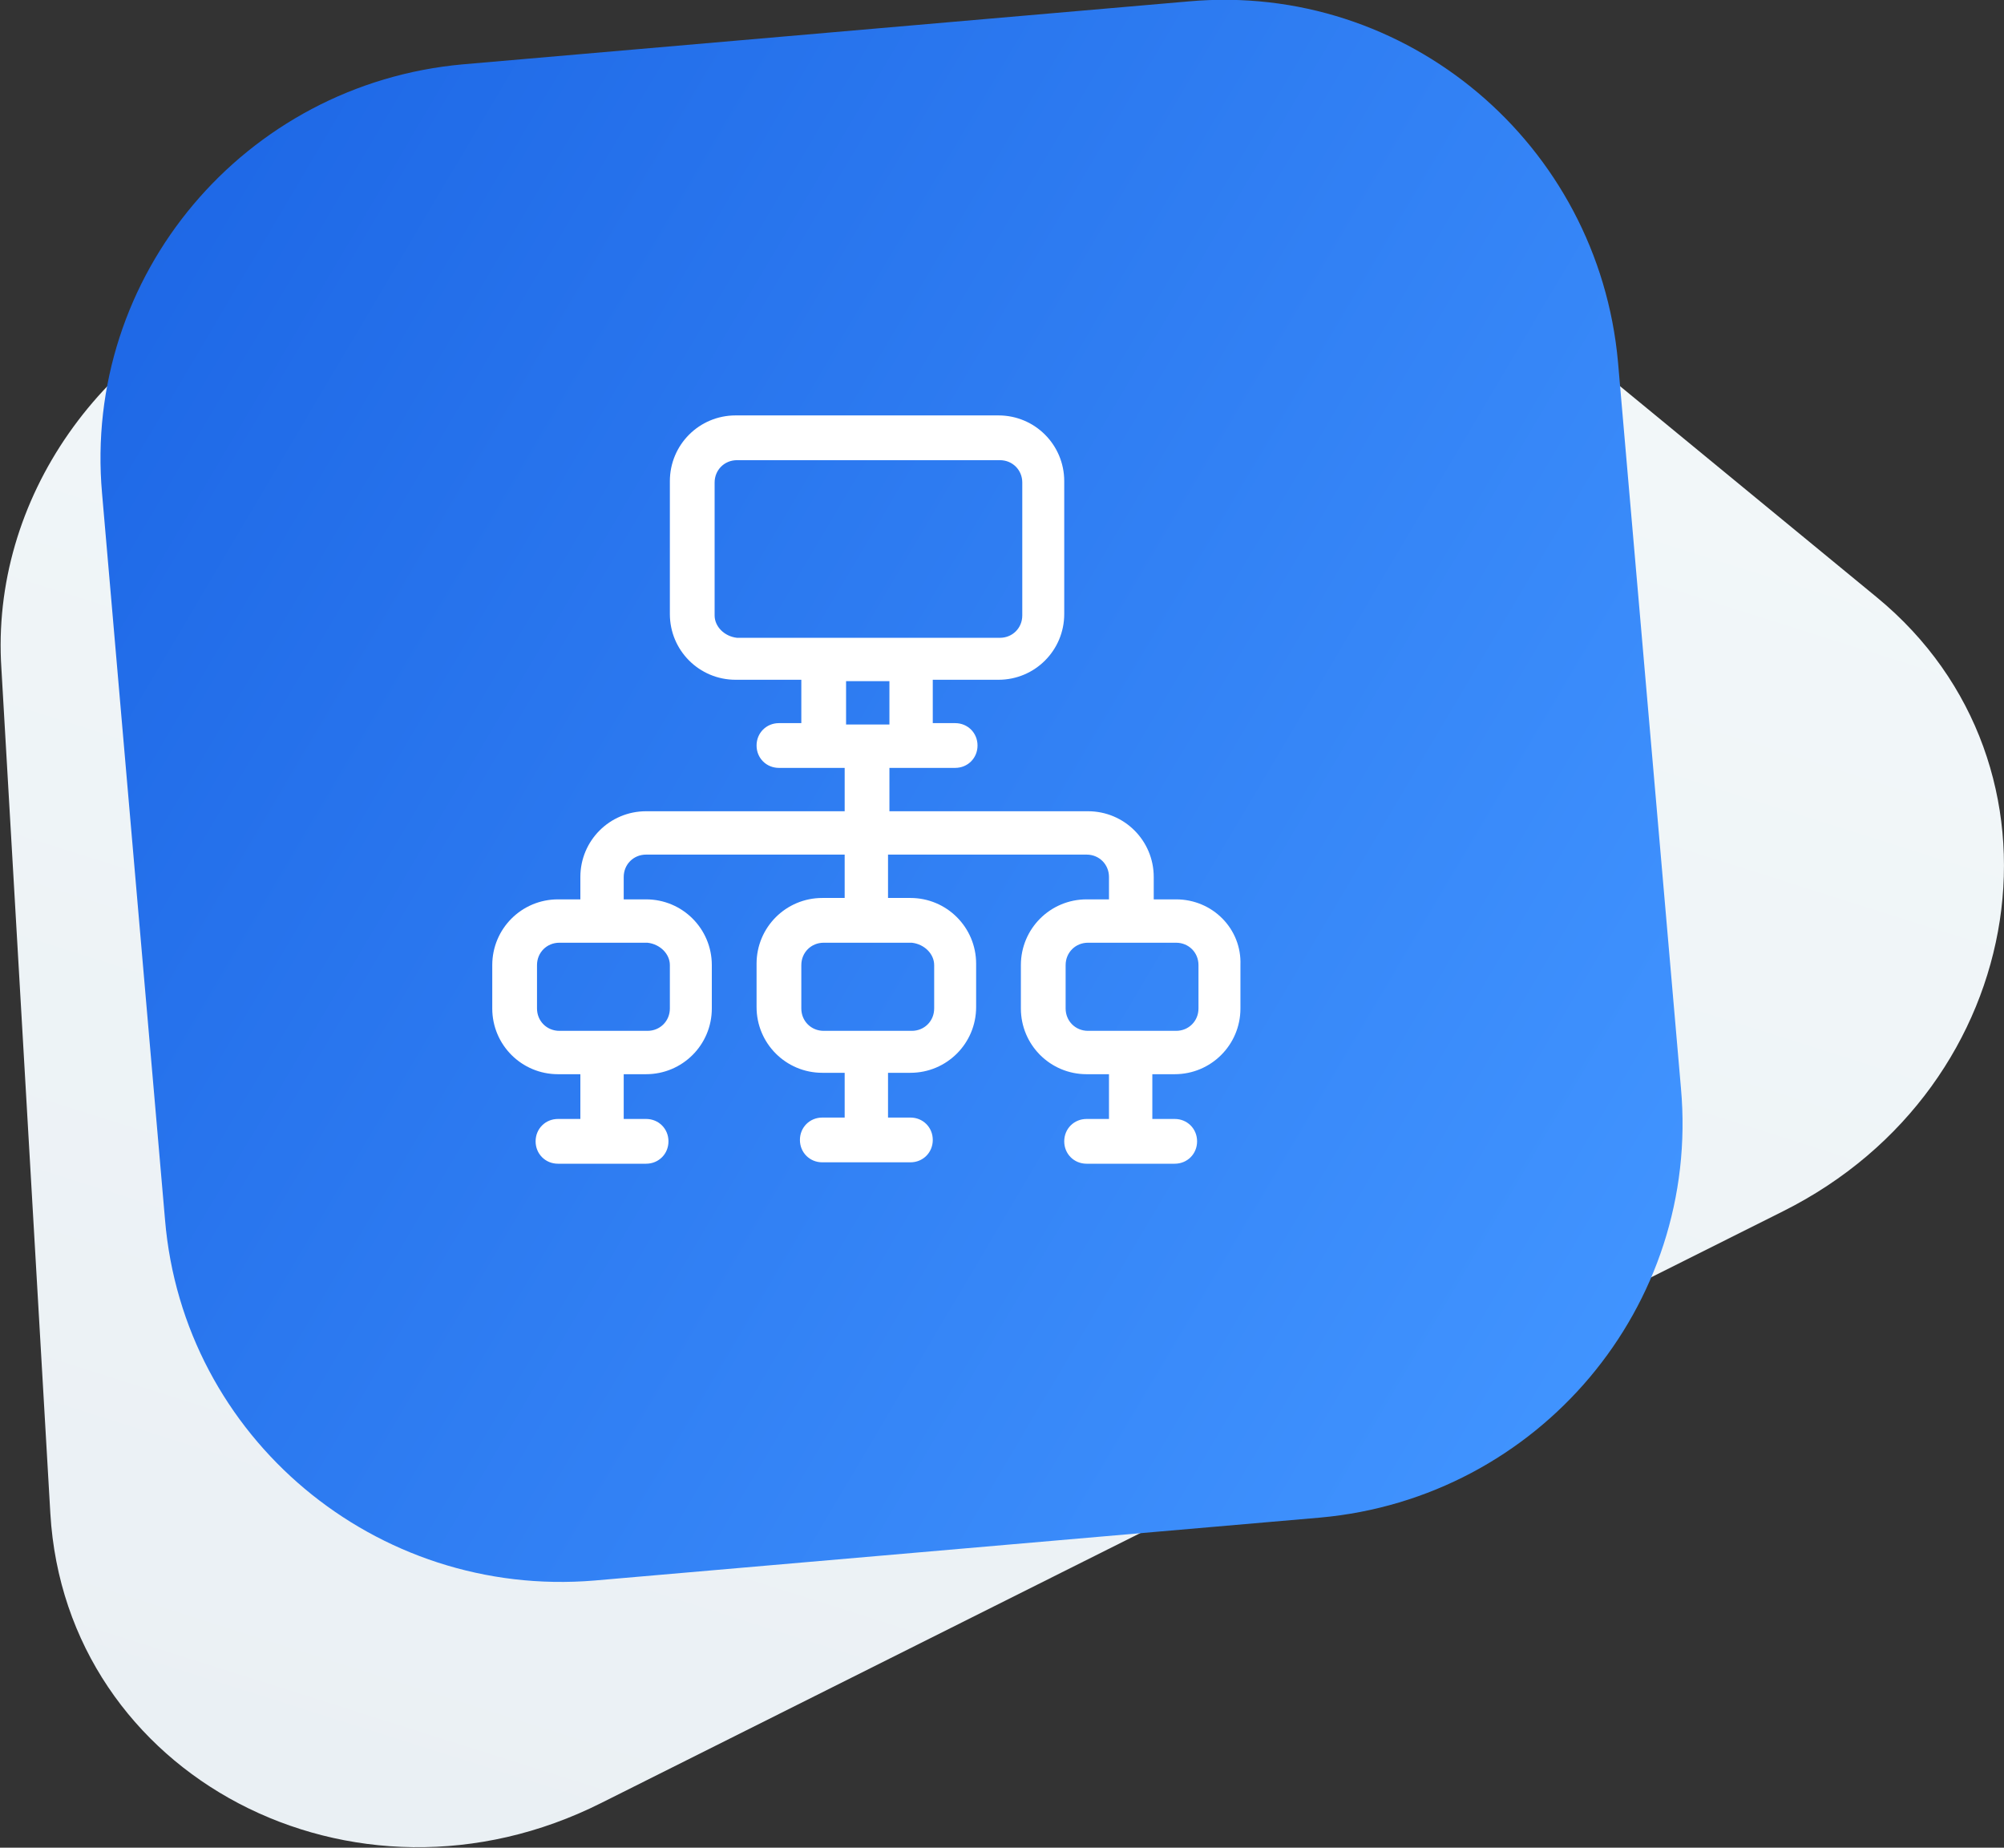 <?xml version="1.0" encoding="utf-8"?>
<!-- Generator: Adobe Illustrator 21.0.0, SVG Export Plug-In . SVG Version: 6.00 Build 0)  -->
<svg version="1.1" id="Слой_1" xmlns="http://www.w3.org/2000/svg" xmlns:xlink="http://www.w3.org/1999/xlink" x="0px" y="0px"
	 viewBox="0 0 143.3 132.1" style="enable-background:new 0 0 143.3 132.1;" xml:space="preserve">
<rect x="0" y="0" width="143.3" height="132.1" fill="#333333" stroke="none"/>
<style type="text/css">
	.st0{fill:url(#SVGID_1_);}
	.st1{fill:url(#SVGID_2_);}
	.st2{fill:#FFFFFF;}
</style>
<linearGradient id="SVGID_1_" gradientUnits="userSpaceOnUse" x1="-281.894" y1="1560.333" x2="-376.475" y2="1462.847" gradientTransform="matrix(0.967 -0.446 -0.419 -0.908 1016.971 1296.49)">
	<stop  offset="0" style="stop-color:#F3F8FA"/>
	<stop  offset="1" style="stop-color:#EAF0F4"/>
</linearGradient>
<path class="st0" d="M19.4,20.1l46.5-16c9.3-3.2,19.5-1.5,26.7,4.4l41.6,34.2c14.6,12,11.1,35-6.7,43.9L43,128.9
	c-17.7,8.9-38.3-1.9-39.4-20.7L0.1,47.8C-0.7,35.7,7.3,24.3,19.4,20.1z"/>
<linearGradient id="SVGID_2_" gradientUnits="userSpaceOnUse" x1="1100.968" y1="1110.757" x2="980.468" y2="1006.757" gradientTransform="matrix(0.319 0.948 0.948 -0.319 -1283.814 -598.84)">
	<stop  offset="0" style="stop-color:#4194FF"/>
	<stop  offset="1" style="stop-color:#175FE1"/>
</linearGradient>
<path class="st1" d="M11.8,87.2L7.3,35.3C5.9,19.7,17.5,6,33.1,4.6L85,0.1c15.6-1.4,29.3,10.2,30.7,25.8l4.5,51.9
	c1.4,15.6-10.2,29.3-25.8,30.7L42.5,113C26.9,114.3,13.1,102.8,11.8,87.2z"/>
<path class="st2" d="M84.1,64.3h-1.6v-1.6c0-2.6-2.1-4.7-4.7-4.7H63.6v-3.1c1.5,0,3.2,0,4.7,0c0.9,0,1.6-0.7,1.6-1.6
	s-0.7-1.6-1.6-1.6h-1.6v-3.1h4.7c2.6,0,4.7-2.1,4.7-4.7v-9.5c0-2.6-2.1-4.7-4.7-4.7H52.6c-2.6,0-4.7,2.1-4.7,4.7v9.5
	c0,2.6,2.1,4.7,4.7,4.7h4.7v3.1h-1.6c-0.9,0-1.6,0.7-1.6,1.6s0.7,1.6,1.6,1.6c1.5,0,3.2,0,4.7,0V58H46.2c-2.6,0-4.7,2.1-4.7,4.7v1.6
	h-1.6c-2.6,0-4.7,2.1-4.7,4.7v3.1c0,2.6,2.1,4.7,4.7,4.7h1.6V80h-1.6c-0.9,0-1.6,0.7-1.6,1.6s0.7,1.6,1.6,1.6h6.3
	c0.9,0,1.6-0.7,1.6-1.6S47.1,80,46.2,80h-1.6v-3.2h1.6c2.6,0,4.7-2.1,4.7-4.7V69c0-2.6-2.1-4.7-4.7-4.7h-1.6v-1.6
	c0-0.9,0.7-1.6,1.6-1.6h14.2v3.1h-1.6c-2.6,0-4.7,2.1-4.7,4.7V72c0,2.6,2.1,4.7,4.7,4.7h1.6v3.2h-1.6c-0.9,0-1.6,0.7-1.6,1.6
	s0.7,1.6,1.6,1.6h6.3c0.9,0,1.6-0.7,1.6-1.6s-0.7-1.6-1.6-1.6h-1.6v-3.2h1.6c2.6,0,4.7-2.1,4.7-4.7v-3.1c0-2.6-2.1-4.7-4.7-4.7h-1.6
	v-3.1h14.2c0.9,0,1.6,0.7,1.6,1.6v1.6h-1.6c-2.6,0-4.7,2.1-4.7,4.7v3.1c0,2.6,2.1,4.7,4.7,4.7h1.6V80h-1.6c-0.9,0-1.6,0.7-1.6,1.6
	s0.7,1.6,1.6,1.6H84c0.9,0,1.6-0.7,1.6-1.6S84.9,80,84,80h-1.6v-3.2H84c2.6,0,4.7-2.1,4.7-4.7V69C88.8,66.4,86.7,64.3,84.1,64.3z
	 M51.1,44v-9.5c0-0.9,0.7-1.6,1.6-1.6h18.8c0.9,0,1.6,0.7,1.6,1.6V44c0,0.9-0.7,1.6-1.6,1.6c-3.8,0-15,0-18.8,0
	C51.8,45.5,51.1,44.8,51.1,44z M60.5,48.7h3.1v3.1h-3.1V48.7z M47.9,69v3.1c0,0.9-0.7,1.6-1.6,1.6H40c-0.9,0-1.6-0.7-1.6-1.6V69
	c0-0.9,0.7-1.6,1.6-1.6h6.3C47.2,67.5,47.9,68.2,47.9,69z M66.8,69v3.1c0,0.9-0.7,1.6-1.6,1.6h-6.3c-0.9,0-1.6-0.7-1.6-1.6V69
	c0-0.9,0.7-1.6,1.6-1.6h6.3C66.1,67.5,66.8,68.2,66.8,69z M85.7,72.1c0,0.9-0.7,1.6-1.6,1.6h-6.3c-0.9,0-1.6-0.7-1.6-1.6V69
	c0-0.9,0.7-1.6,1.6-1.6h6.3c0.9,0,1.6,0.7,1.6,1.6V72.1z"/>
</svg>

